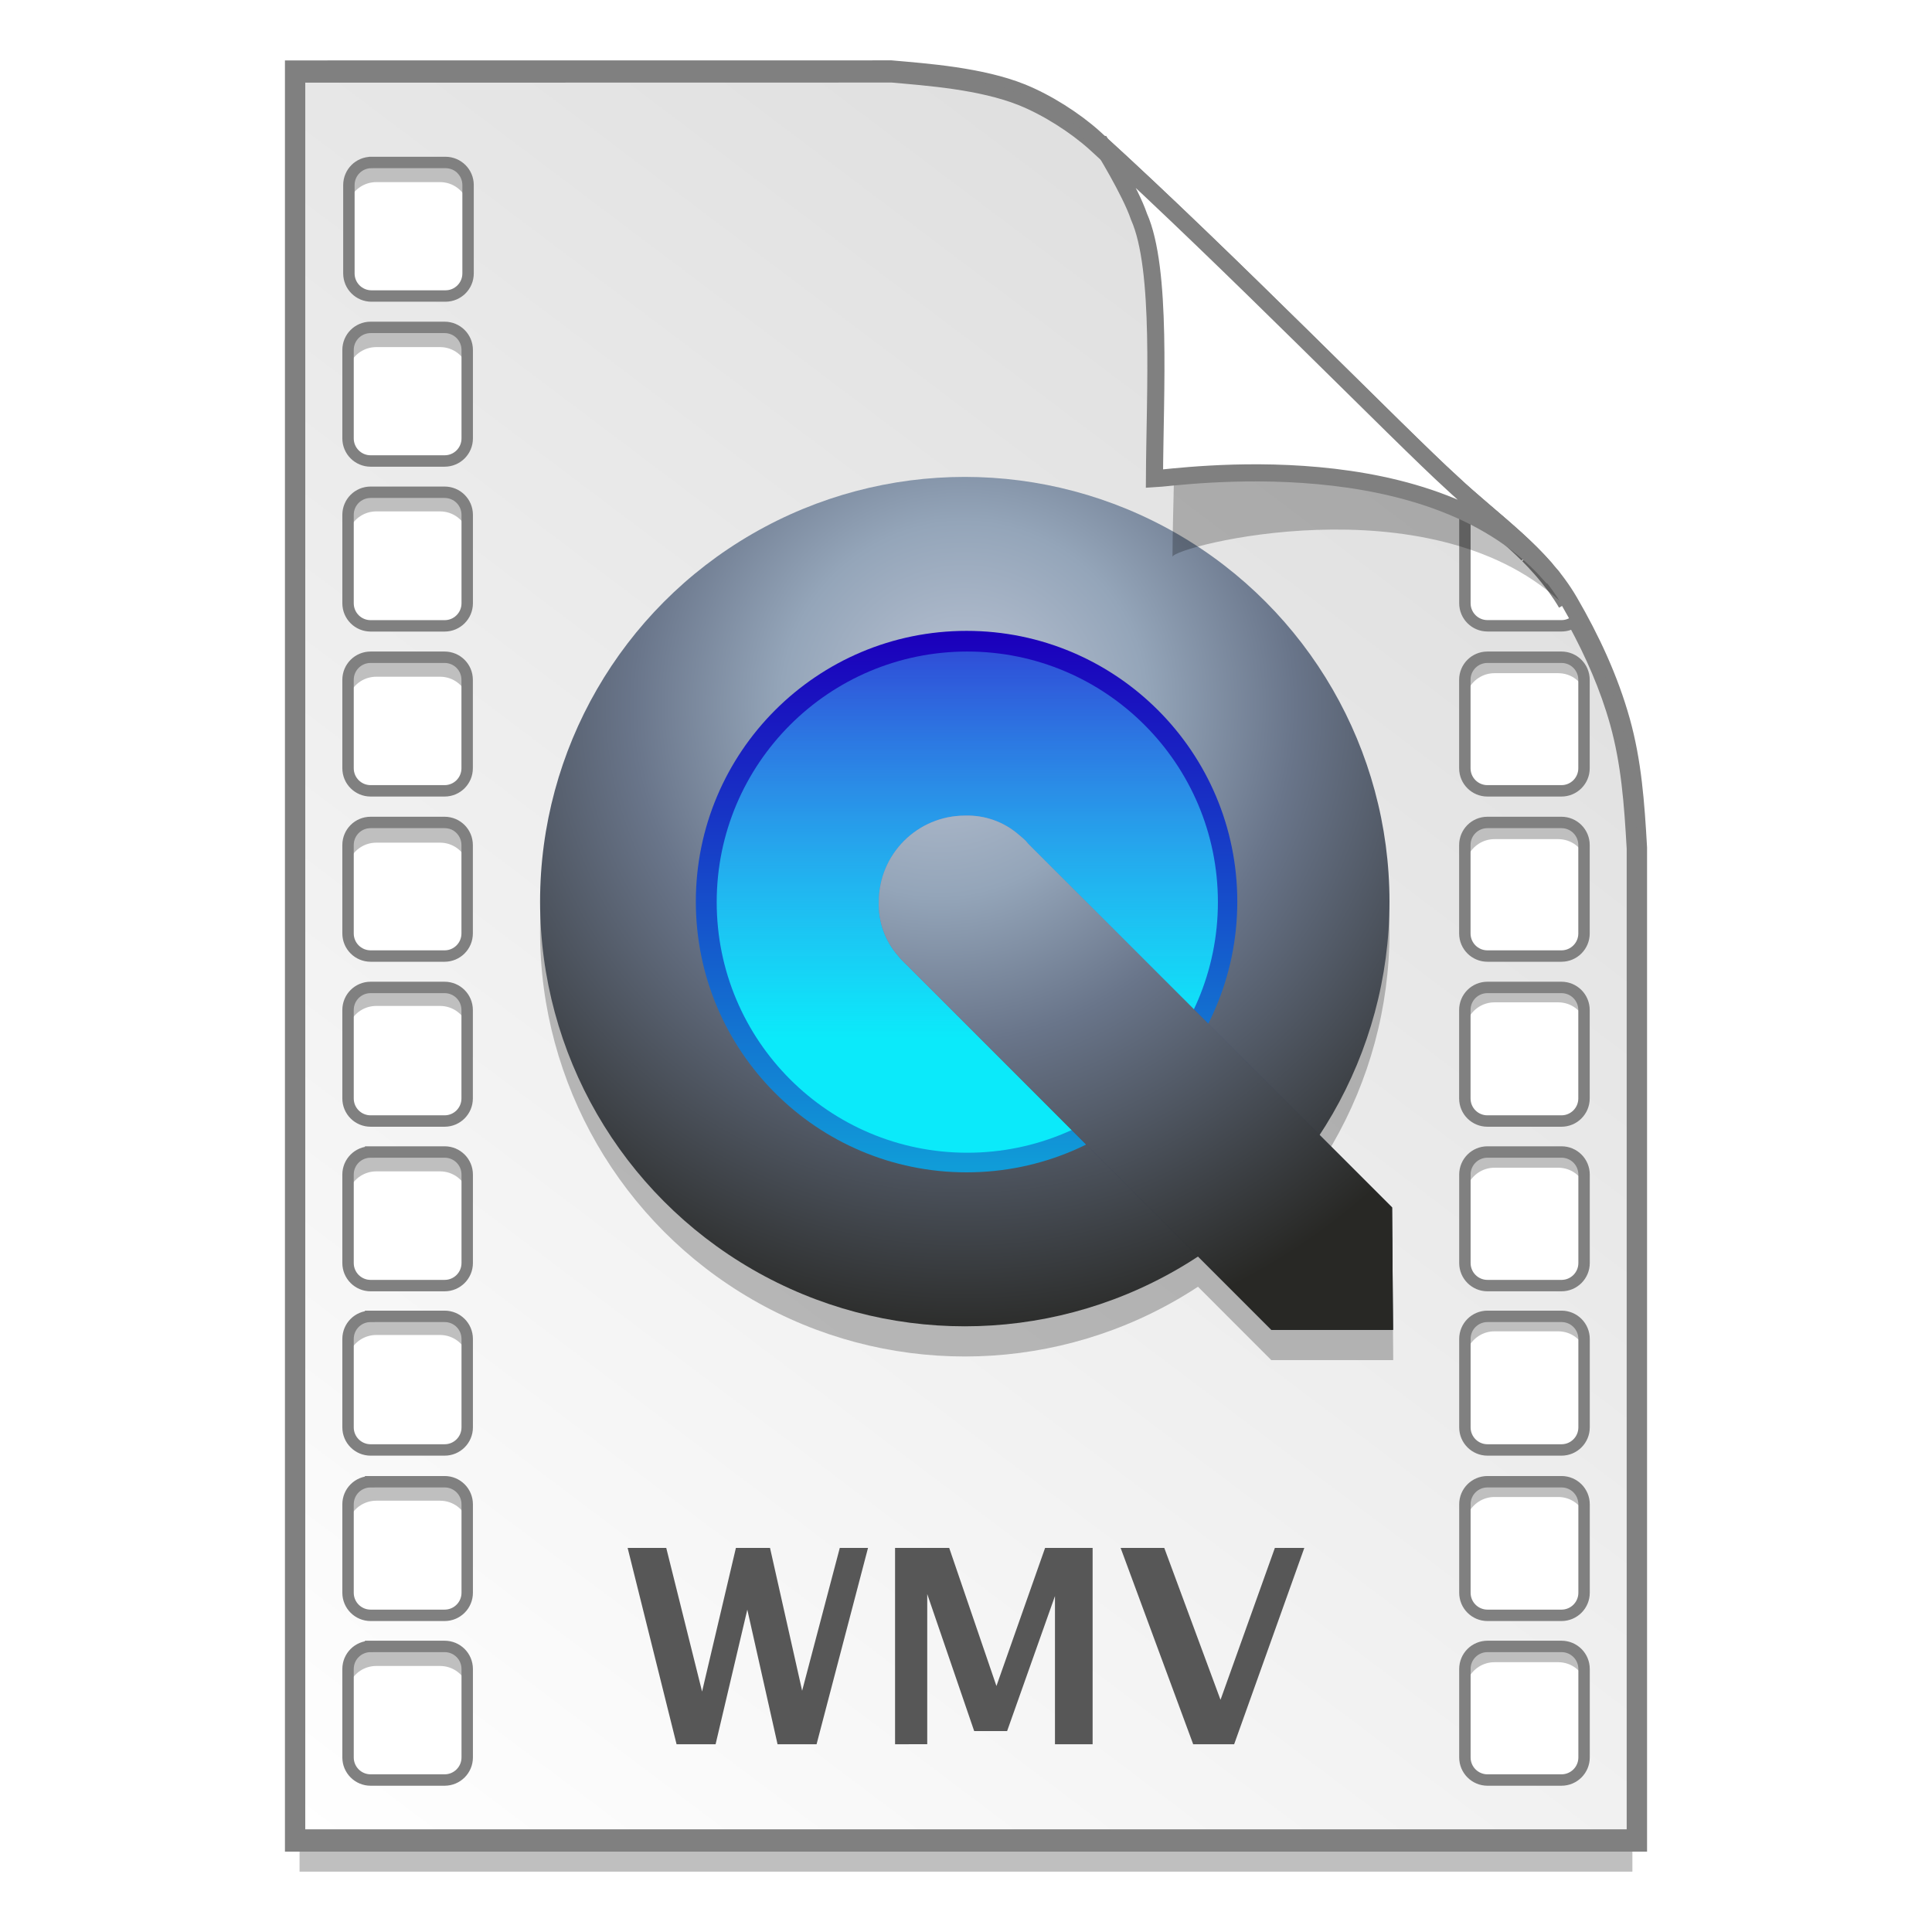 <?xml version="1.0" encoding="UTF-8" standalone="no"?>
<!-- Created with Inkscape (http://www.inkscape.org/) -->

<svg
   xmlns:osb="http://www.openswatchbook.org/uri/2009/osb"
   xmlns:dc="http://purl.org/dc/elements/1.1/"
   xmlns:cc="http://creativecommons.org/ns#"
   xmlns:rdf="http://www.w3.org/1999/02/22-rdf-syntax-ns#"
   xmlns:svg="http://www.w3.org/2000/svg"
   xmlns="http://www.w3.org/2000/svg"
   xmlns:xlink="http://www.w3.org/1999/xlink"
   xmlns:sodipodi="http://sodipodi.sourceforge.net/DTD/sodipodi-0.dtd"
   xmlns:inkscape="http://www.inkscape.org/namespaces/inkscape"
   width="128"
   height="128"
   viewBox="0 0 33.867 33.867"
   version="1.1"
   id="svg8"
   inkscape:version="0.92.2 5c3e80d, 2017-08-06"
   sodipodi:docname="wmv.svg">
  <defs
     id="defs2">
    <linearGradient
       id="linearGradient1830">
      <stop
         id="stop1826"
         style="stop-color:#d9d9d9;stop-opacity:1"
         offset="0" />
      <stop
         id="stop1828"
         style="stop-color:#ffffff;stop-opacity:1;"
         offset="1" />
    </linearGradient>
    <linearGradient
       osb:paint="solid"
       id="linearGradient6987">
      <stop
         id="stop6985"
         offset="0"
         style="stop-color:#77d2fb;stop-opacity:1;" />
    </linearGradient>
    <linearGradient
       inkscape:collect="always"
       xlink:href="#linearGradient1830"
       id="linearGradient1503-8-3"
       x1="29.203"
       y1="263.522"
       x2="4.584"
       y2="296.168"
       gradientUnits="userSpaceOnUse"
       gradientTransform="matrix(0.946,0,0,0.946,0.914,15.129)" />
    <radialGradient
       gradientUnits="userSpaceOnUse"
       gradientTransform="matrix(-3.5678042e-7,0.4,-0.403,-3.5321692e-7,471.347,259.035)"
       r="25.322"
       fy="1023.527"
       fx="46.617"
       cy="1023.527"
       cx="46.617"
       id="radialGradient3194"
       xlink:href="#linearGradient3184"
       inkscape:collect="always" />
    <linearGradient
       inkscape:collect="always"
       id="linearGradient3184">
      <stop
         style="stop-color:#bcc5d5;stop-opacity:1"
         offset="0"
         id="stop3186" />
      <stop
         id="stop3192"
         offset="0.284"
         style="stop-color:#94a5b9;stop-opacity:1" />
      <stop
         id="stop3188"
         offset="0.515"
         style="stop-color:#69758a;stop-opacity:1" />
      <stop
         style="stop-color:#282825;stop-opacity:1"
         offset="1"
         id="stop3190" />
    </linearGradient>
    <radialGradient
       r="11.015"
       fy="944.671"
       fx="-498.85"
       cy="944.671"
       cx="-498.85"
       gradientTransform="matrix(9.4714855e-7,1.089,-0.966,0,971.871,818.132)"
       gradientUnits="userSpaceOnUse"
       id="radialGradient3173"
       xlink:href="#linearGradient3195"
       inkscape:collect="always" />
    <linearGradient
       id="linearGradient3195"
       inkscape:collect="always">
      <stop
         id="stop3197"
         offset="0"
         style="stop-color:#bcc5d5;stop-opacity:1" />
      <stop
         style="stop-color:#6e78a9;stop-opacity:1"
         offset="0.515"
         id="stop3203" />
      <stop
         id="stop3199"
         offset="1"
         style="stop-color:#232a30;stop-opacity:1" />
    </linearGradient>
    <linearGradient
       y2="-52.842"
       x2="301.062"
       y1="92.4"
       x1="301.062"
       gradientUnits="userSpaceOnUse"
       id="linearGradient4114"
       xlink:href="#linearGradient3174"
       inkscape:collect="always" />
    <linearGradient
       inkscape:collect="always"
       id="linearGradient3174">
      <stop
         style="stop-color:#0beafa;stop-opacity:1"
         offset="0"
         id="stop3176" />
      <stop
         style="stop-color:#798eff;stop-opacity:0;"
         offset="1"
         id="stop3178" />
    </linearGradient>
    <filter
       id="filter4091"
       inkscape:collect="always">
      <feGaussianBlur
         id="feGaussianBlur4093"
         stdDeviation="3.263"
         inkscape:collect="always" />
    </filter>
    <linearGradient
       gradientUnits="userSpaceOnUse"
       y2="116.173"
       x2="305.995"
       y1="9.011"
       x1="305.995"
       id="linearGradient3180"
       xlink:href="#linearGradient3168"
       inkscape:collect="always"
       gradientTransform="matrix(0.078,0,0,0.078,35.722,275.775)" />
    <linearGradient
       inkscape:collect="always"
       id="linearGradient3168">
      <stop
         style="stop-color:#1b00bc;stop-opacity:1"
         offset="0"
         id="stop3170" />
      <stop
         style="stop-color:#109cd8;stop-opacity:1"
         offset="1"
         id="stop3172" />
    </linearGradient>
    <radialGradient
       r="54.818"
       fy="90.547"
       fx="233.647"
       cy="90.547"
       cx="233.647"
       gradientTransform="matrix(0,0.185,-0.185,0,76.002,234.33)"
       gradientUnits="userSpaceOnUse"
       id="radialGradient4106"
       xlink:href="#linearGradient3184"
       inkscape:collect="always" />
  </defs>
  <sodipodi:namedview
     id="base"
     pagecolor="#ffffff"
     bordercolor="#666666"
     borderopacity="1.0"
     inkscape:pageopacity="0.0"
     inkscape:pageshadow="2"
     inkscape:zoom="4.1999465"
     inkscape:cx="6.5627382"
     inkscape:cy="27.505558"
     inkscape:document-units="mm"
     inkscape:current-layer="layer1"
     showgrid="false"
     units="px"
     inkscape:window-width="1600"
     inkscape:window-height="798"
     inkscape:window-x="0"
     inkscape:window-y="0"
     inkscape:window-maximized="1"
     showguides="false"
     inkscape:snap-nodes="false" />
  <g
     inkscape:label="Layer 1"
     inkscape:groupmode="layer"
     id="layer1"
     transform="translate(0,-263.133)">
    <g
       style="stroke-width:4.084"
       inkscape:transform-center-y="-9.4924686"
       inkscape:transform-center-x="5.4653607"
       inkscape:label="Capa 1"
       id="layer1-4-3"
       transform="matrix(0.536,0,0,0.537,-234.934,-13.785)">
      <g
         style="stroke-width:4.084"
         id="layer1-3-65-9"
         inkscape:label="Capa 1"
         transform="translate(0.42,0.035)" />
    </g>
    <g
       style="stroke-width:4.084"
       inkscape:transform-center-y="-9.4924686"
       inkscape:transform-center-x="5.4653607"
       inkscape:label="Capa 1"
       id="layer1-4"
       transform="matrix(0.536,0,0,0.537,-234.934,-13.76)">
      <g
         style="stroke-width:4.084"
         id="layer1-3-65"
         inkscape:label="Capa 1"
         transform="translate(0.42,0.035)" />
    </g>
    <path
       style="opacity:0.25;fill:#000000;fill-opacity:1;stroke:none;stroke-width:0.1;stroke-miterlimit:4;stroke-dasharray:none;stroke-opacity:1"
       d="m 5.251,295.159 v 0.783 H 28.615 v -0.783 z"
       id="path1994"
       inkscape:connector-curvature="0" />
    <path
       id="path1960"
       style="opacity:0.25;fill:#000000;fill-opacity:1;fill-rule:nonzero;stroke:none;stroke-width:0.1;stroke-linecap:round;stroke-linejoin:round;stroke-miterlimit:4;stroke-dasharray:none;stroke-dashoffset:0;stroke-opacity:1"
       d="m 26.179,291.99 c -0.286,0 -0.516,0.23 -0.516,0.516 v 0.054 c 0.004,9.3e-4 0.009,4.8e-4 0.013,10e-4 0.015,5.1e-4 0.031,8e-4 0.046,10e-4 0.004,3.7e-4 0.009,2.2e-4 0.013,5.3e-4 0.083,-0.172 0.258,-0.292 0.463,-0.292 h 1.116 c 0.233,0 0.425,0.153 0.49,0.364 0.002,-10e-4 0.004,-10e-4 0.006,-0.002 v -0.127 c 0,-0.286 -0.23,-0.516 -0.516,-0.516 z"
       inkscape:connector-curvature="0" />
    <path
       inkscape:connector-curvature="0"
       d="m 26.179,289.094 c -0.286,0 -0.516,0.23 -0.516,0.516 v 0.054 c 0.004,9.3e-4 0.009,4.8e-4 0.013,0.001 0.015,5.1e-4 0.031,8e-4 0.046,10e-4 0.004,3.7e-4 0.009,2.2e-4 0.013,5.3e-4 0.083,-0.172 0.258,-0.292 0.463,-0.292 h 1.116 c 0.233,0 0.425,0.153 0.49,0.364 0.002,-9.9e-4 0.004,-9.9e-4 0.006,-0.002 v -0.127 c 0,-0.286 -0.23,-0.516 -0.516,-0.516 z"
       style="opacity:0.25;fill:#000000;fill-opacity:1;fill-rule:nonzero;stroke:none;stroke-width:0.1;stroke-linecap:round;stroke-linejoin:round;stroke-miterlimit:4;stroke-dasharray:none;stroke-dashoffset:0;stroke-opacity:1"
       id="path1962" />
    <path
       id="path1964"
       style="opacity:0.25;fill:#000000;fill-opacity:1;fill-rule:nonzero;stroke:none;stroke-width:0.1;stroke-linecap:round;stroke-linejoin:round;stroke-miterlimit:4;stroke-dasharray:none;stroke-dashoffset:0;stroke-opacity:1"
       d="m 26.179,286.19 c -0.286,0 -0.516,0.23 -0.516,0.516 v 0.054 c 0.004,9.3e-4 0.009,4.8e-4 0.013,10e-4 0.015,5.1e-4 0.031,8e-4 0.046,10e-4 0.004,3.7e-4 0.009,2.2e-4 0.013,5.3e-4 0.083,-0.172 0.258,-0.292 0.463,-0.292 h 1.116 c 0.233,0 0.425,0.153 0.49,0.364 0.002,-10e-4 0.004,-10e-4 0.006,-0.002 v -0.127 c 0,-0.286 -0.23,-0.516 -0.516,-0.516 z"
       inkscape:connector-curvature="0" />
    <path
       inkscape:connector-curvature="0"
       d="m 26.179,283.322 c -0.286,0 -0.516,0.23 -0.516,0.516 v 0.054 c 0.004,9.3e-4 0.009,4.8e-4 0.013,0.001 0.015,5.1e-4 0.031,8e-4 0.046,10e-4 0.004,3.7e-4 0.009,2.2e-4 0.013,5.3e-4 0.083,-0.172 0.258,-0.292 0.463,-0.292 h 1.116 c 0.233,0 0.425,0.153 0.49,0.364 0.002,-0.001 0.004,-0.001 0.006,-0.002 v -0.127 c 0,-0.286 -0.23,-0.516 -0.516,-0.516 z"
       style="opacity:0.25;fill:#000000;fill-opacity:1;fill-rule:nonzero;stroke:none;stroke-width:0.1;stroke-linecap:round;stroke-linejoin:round;stroke-miterlimit:4;stroke-dasharray:none;stroke-dashoffset:0;stroke-opacity:1"
       id="path1966" />
    <path
       id="path1968"
       style="opacity:0.25;fill:#000000;fill-opacity:1;fill-rule:nonzero;stroke:none;stroke-width:0.1;stroke-linecap:round;stroke-linejoin:round;stroke-miterlimit:4;stroke-dasharray:none;stroke-dashoffset:0;stroke-opacity:1"
       d="m 26.179,280.423 c -0.286,0 -0.516,0.23 -0.516,0.516 v 0.054 c 0.004,9.3e-4 0.009,4.8e-4 0.013,0.001 0.015,5.1e-4 0.031,8e-4 0.046,10e-4 0.004,3.7e-4 0.009,2.2e-4 0.013,5.3e-4 0.083,-0.172 0.258,-0.292 0.463,-0.292 h 1.116 c 0.233,0 0.425,0.153 0.49,0.364 0.002,-10e-4 0.004,-10e-4 0.006,-0.002 v -0.127 c 0,-0.286 -0.23,-0.516 -0.516,-0.516 z"
       inkscape:connector-curvature="0" />
    <path
       inkscape:connector-curvature="0"
       d="m 26.179,277.562 c -0.286,0 -0.516,0.23 -0.516,0.516 v 0.054 c 0.004,9.3e-4 0.009,4.8e-4 0.013,10e-4 0.015,5.1e-4 0.031,8e-4 0.046,0.001 0.004,3.7e-4 0.009,2.2e-4 0.013,5.3e-4 0.083,-0.172 0.258,-0.292 0.463,-0.292 h 1.116 c 0.233,0 0.425,0.153 0.49,0.364 0.002,-10e-4 0.004,-10e-4 0.006,-0.002 v -0.127 c 0,-0.286 -0.23,-0.516 -0.516,-0.516 z"
       style="opacity:0.25;fill:#000000;fill-opacity:1;fill-rule:nonzero;stroke:none;stroke-width:0.1;stroke-linecap:round;stroke-linejoin:round;stroke-miterlimit:4;stroke-dasharray:none;stroke-dashoffset:0;stroke-opacity:1"
       id="path1970" />
    <path
       id="path1972"
       style="opacity:0.25;fill:#000000;fill-opacity:1;fill-rule:nonzero;stroke:none;stroke-width:0.1;stroke-linecap:round;stroke-linejoin:round;stroke-miterlimit:4;stroke-dasharray:none;stroke-dashoffset:0;stroke-opacity:1"
       d="m 26.179,274.653 c -0.286,0 -0.516,0.23 -0.516,0.516 v 0.054 c 0.004,9.3e-4 0.009,4.8e-4 0.013,10e-4 0.015,5.1e-4 0.031,8e-4 0.046,0.001 0.004,3.7e-4 0.009,2.2e-4 0.013,5.3e-4 0.083,-0.172 0.258,-0.292 0.463,-0.292 h 1.116 c 0.233,0 0.425,0.153 0.49,0.364 0.002,-0.001 0.004,-0.001 0.006,-0.002 v -0.127 c 0,-0.286 -0.23,-0.516 -0.516,-0.516 z"
       inkscape:connector-curvature="0" />
    <g
       style="stroke-width:1"
       id="g1958"
       transform="matrix(1,0,0,1,0.004,0.063)">
      <path
         id="path1946"
         style="opacity:0.25;fill:#000000;fill-opacity:1;fill-rule:nonzero;stroke:none;stroke-width:0.1;stroke-linecap:round;stroke-linejoin:round;stroke-miterlimit:4;stroke-dasharray:none;stroke-dashoffset:0;stroke-opacity:1"
         d="m 6.572,291.993 c -0.286,0 -0.516,0.23 -0.516,0.516 v 0.054 c 0.004,9.3e-4 0.009,4.8e-4 0.013,0.001 0.016,5.1e-4 0.031,8e-4 0.047,10e-4 0.004,3.7e-4 0.009,2.2e-4 0.013,5.3e-4 0.083,-0.172 0.258,-0.292 0.464,-0.292 h 1.116 c 0.233,0 0.425,0.153 0.49,0.364 0.002,-0.001 0.004,-0.001 0.006,-0.002 v -0.127 c 0,-0.286 -0.23,-0.516 -0.516,-0.516 z"
         inkscape:connector-curvature="0" />
      <path
         inkscape:connector-curvature="0"
         d="m 6.572,289.096 c -0.286,0 -0.516,0.23 -0.516,0.516 v 0.054 c 0.004,9.3e-4 0.009,4.8e-4 0.013,0.001 0.016,5.1e-4 0.031,8e-4 0.047,10e-4 0.004,3.7e-4 0.009,2.2e-4 0.013,5.3e-4 0.083,-0.172 0.258,-0.292 0.464,-0.292 h 1.116 c 0.233,0 0.425,0.153 0.49,0.364 0.002,-0.001 0.004,-0.001 0.006,-0.002 v -0.127 c 0,-0.286 -0.23,-0.516 -0.516,-0.516 z"
         style="opacity:0.25;fill:#000000;fill-opacity:1;fill-rule:nonzero;stroke:none;stroke-width:0.1;stroke-linecap:round;stroke-linejoin:round;stroke-miterlimit:4;stroke-dasharray:none;stroke-dashoffset:0;stroke-opacity:1"
         id="path1944" />
      <path
         id="path1942"
         style="opacity:0.25;fill:#000000;fill-opacity:1;fill-rule:nonzero;stroke:none;stroke-width:0.1;stroke-linecap:round;stroke-linejoin:round;stroke-miterlimit:4;stroke-dasharray:none;stroke-dashoffset:0;stroke-opacity:1"
         d="m 6.572,286.191 c -0.286,0 -0.516,0.23 -0.516,0.516 v 0.054 c 0.004,9.3e-4 0.009,4.8e-4 0.013,0.001 0.016,5.1e-4 0.031,8e-4 0.047,10e-4 0.004,3.7e-4 0.009,2.2e-4 0.013,5.3e-4 0.083,-0.172 0.258,-0.292 0.464,-0.292 h 1.116 c 0.233,0 0.425,0.153 0.49,0.364 0.002,-0.001 0.004,-0.001 0.006,-0.002 v -0.127 c 0,-0.286 -0.23,-0.516 -0.516,-0.516 z"
         inkscape:connector-curvature="0" />
      <path
         inkscape:connector-curvature="0"
         d="m 6.572,283.323 c -0.286,0 -0.516,0.23 -0.516,0.516 v 0.054 c 0.004,9.3e-4 0.009,4.8e-4 0.013,10e-4 0.016,5.1e-4 0.031,8e-4 0.047,0.001 0.004,3.7e-4 0.009,2.2e-4 0.013,5.3e-4 0.083,-0.172 0.258,-0.292 0.464,-0.292 h 1.116 c 0.233,0 0.425,0.153 0.49,0.364 0.002,-10e-4 0.004,-10e-4 0.006,-0.002 v -0.127 c 0,-0.286 -0.23,-0.516 -0.516,-0.516 z"
         style="opacity:0.25;fill:#000000;fill-opacity:1;fill-rule:nonzero;stroke:none;stroke-width:0.1;stroke-linecap:round;stroke-linejoin:round;stroke-miterlimit:4;stroke-dasharray:none;stroke-dashoffset:0;stroke-opacity:1"
         id="path1940" />
      <path
         id="path1938"
         style="opacity:0.25;fill:#000000;fill-opacity:1;fill-rule:nonzero;stroke:none;stroke-width:0.1;stroke-linecap:round;stroke-linejoin:round;stroke-miterlimit:4;stroke-dasharray:none;stroke-dashoffset:0;stroke-opacity:1"
         d="m 6.572,280.423 c -0.286,0 -0.516,0.23 -0.516,0.516 v 0.054 c 0.004,9.3e-4 0.009,4.8e-4 0.013,0.001 0.016,5.1e-4 0.031,8e-4 0.047,10e-4 0.004,3.7e-4 0.009,2.2e-4 0.013,5.3e-4 0.083,-0.172 0.258,-0.292 0.464,-0.292 h 1.116 c 0.233,0 0.425,0.153 0.49,0.364 0.002,-0.001 0.004,-0.001 0.006,-0.002 v -0.127 c 0,-0.286 -0.23,-0.516 -0.516,-0.516 z"
         inkscape:connector-curvature="0" />
      <path
         inkscape:connector-curvature="0"
         d="m 6.572,277.561 c -0.286,0 -0.516,0.23 -0.516,0.516 v 0.054 c 0.004,9.3e-4 0.009,4.8e-4 0.013,10e-4 0.016,5.1e-4 0.031,8e-4 0.047,0.001 0.004,3.7e-4 0.009,2.2e-4 0.013,5.3e-4 0.083,-0.172 0.258,-0.292 0.464,-0.292 h 1.116 c 0.233,0 0.425,0.153 0.49,0.364 0.002,-10e-4 0.004,-10e-4 0.006,-0.002 v -0.127 c 0,-0.286 -0.23,-0.516 -0.516,-0.516 z"
         style="opacity:0.25;fill:#000000;fill-opacity:1;fill-rule:nonzero;stroke:none;stroke-width:0.1;stroke-linecap:round;stroke-linejoin:round;stroke-miterlimit:4;stroke-dasharray:none;stroke-dashoffset:0;stroke-opacity:1"
         id="path1936" />
      <path
         id="path1934"
         style="opacity:0.25;fill:#000000;fill-opacity:1;fill-rule:nonzero;stroke:none;stroke-width:0.1;stroke-linecap:round;stroke-linejoin:round;stroke-miterlimit:4;stroke-dasharray:none;stroke-dashoffset:0;stroke-opacity:1"
         d="m 6.572,274.652 c -0.286,0 -0.516,0.23 -0.516,0.516 v 0.054 c 0.004,9.3e-4 0.009,4.8e-4 0.013,0.001 0.016,5.1e-4 0.031,8e-4 0.047,10e-4 0.004,3.7e-4 0.009,2.2e-4 0.013,5.3e-4 0.083,-0.172 0.258,-0.292 0.464,-0.292 h 1.116 c 0.233,0 0.425,0.153 0.49,0.364 0.002,-0.001 0.004,-0.001 0.006,-0.002 v -0.127 c 0,-0.286 -0.23,-0.516 -0.516,-0.516 z"
         inkscape:connector-curvature="0" />
      <path
         inkscape:connector-curvature="0"
         d="m 6.572,271.754 c -0.286,0 -0.516,0.23 -0.516,0.516 v 0.054 c 0.004,9.3e-4 0.009,4.8e-4 0.013,0.001 0.016,5.1e-4 0.031,8e-4 0.047,10e-4 0.004,3.7e-4 0.009,2.2e-4 0.013,5.3e-4 0.083,-0.172 0.258,-0.292 0.464,-0.292 h 1.116 c 0.233,0 0.425,0.153 0.49,0.364 0.002,-0.001 0.004,-0.001 0.006,-0.002 v -0.127 c 0,-0.286 -0.23,-0.516 -0.516,-0.516 z"
         style="opacity:0.25;fill:#000000;fill-opacity:1;fill-rule:nonzero;stroke:none;stroke-width:0.1;stroke-linecap:round;stroke-linejoin:round;stroke-miterlimit:4;stroke-dasharray:none;stroke-dashoffset:0;stroke-opacity:1"
         id="path1932" />
      <path
         id="path1930"
         style="opacity:0.25;fill:#000000;fill-opacity:1;fill-rule:nonzero;stroke:none;stroke-width:0.1;stroke-linecap:round;stroke-linejoin:round;stroke-miterlimit:4;stroke-dasharray:none;stroke-dashoffset:0;stroke-opacity:1"
         d="m 6.572,268.874 c -0.286,0 -0.516,0.23 -0.516,0.516 v 0.054 c 0.004,9.3e-4 0.009,4.8e-4 0.013,10e-4 0.016,5.1e-4 0.031,8e-4 0.047,0.001 0.004,3.7e-4 0.009,2.2e-4 0.013,5.3e-4 0.083,-0.172 0.258,-0.292 0.464,-0.292 h 1.116 c 0.233,0 0.425,0.153 0.49,0.364 0.002,-10e-4 0.004,-10e-4 0.006,-0.002 v -0.127 c 0,-0.286 -0.23,-0.516 -0.516,-0.516 z"
         inkscape:connector-curvature="0" />
      <path
         inkscape:connector-curvature="0"
         d="m 6.572,265.982 c -0.286,0 -0.516,0.23 -0.516,0.516 v 0.054 c 0.004,9.3e-4 0.009,4.8e-4 0.013,0.001 0.016,5.1e-4 0.031,8e-4 0.047,10e-4 0.004,3.7e-4 0.009,2.2e-4 0.013,5.3e-4 0.083,-0.172 0.258,-0.292 0.464,-0.292 h 1.116 c 0.233,0 0.425,0.153 0.49,0.364 0.002,-0.001 0.004,-0.001 0.006,-0.002 v -0.127 c 0,-0.286 -0.23,-0.516 -0.516,-0.516 z"
         style="opacity:0.25;fill:#000000;fill-opacity:1;fill-rule:nonzero;stroke:none;stroke-width:0.1;stroke-linecap:round;stroke-linejoin:round;stroke-miterlimit:4;stroke-dasharray:none;stroke-dashoffset:0;stroke-opacity:1"
         id="rect1889" />
    </g>
    <path
       style="opacity:1;fill:none;fill-opacity:1;stroke:#808080;stroke-width:0.3;stroke-miterlimit:4;stroke-dasharray:none;stroke-opacity:1"
       d="m 5.145,264.342 v 31.099 H 28.722 v -17.451 c -0.045,-0.793 -0.097,-1.502 -0.298,-2.222 -0.205,-0.732 -0.527,-1.425 -0.912,-2.088 -0.493,-0.848 -1.326,-1.395 -2.066,-2.091 -0.449,-0.407 -1.419,-1.375 -2.593,-2.53 -1.165,-1.146 -2.53,-2.476 -3.671,-3.51 -0.337,-0.304 -0.826,-0.619 -1.28,-0.801 -0.353,-0.141 -0.768,-0.229 -1.169,-0.289 -0.413,-0.061 -0.811,-0.091 -1.11,-0.118 z"
       id="path1846"
       inkscape:connector-curvature="0"
       sodipodi:nodetypes="ccccascscsscc" />
    <path
       style="opacity:1;fill:url(#linearGradient1503-8-3);fill-opacity:1;stroke:#808080;stroke-width:0.2;stroke-miterlimit:4;stroke-dasharray:none;stroke-opacity:1"
       d="m 5.251,264.482 v 30.818 H 28.615 v -17.294 c -0.045,-0.786 -0.096,-1.489 -0.295,-2.202 -0.172,-0.614 -0.43,-1.199 -0.736,-1.763 -0.061,0.039 -0.134,0.062 -0.212,0.062 h -1.297 c -0.219,0 -0.396,-0.177 -0.396,-0.396 v -1.55 c 0,-0.065 0.017,-0.126 0.045,-0.18 -0.119,-0.103 -0.238,-0.205 -0.354,-0.314 -0.445,-0.404 -1.407,-1.363 -2.57,-2.507 -1.154,-1.135 -2.507,-2.454 -3.637,-3.478 -0.334,-0.301 -0.819,-0.614 -1.269,-0.795 -0.35,-0.14 -0.761,-0.227 -1.158,-0.286 -0.41,-0.06 -0.804,-0.09 -1.1,-0.117 z m 1.261,1.499 h 1.297 c 0.219,0 0.396,0.177 0.396,0.396 v 1.549 c 0,0.219 -0.177,0.396 -0.396,0.396 H 6.512 c -0.219,0 -0.396,-0.177 -0.396,-0.396 v -1.549 c 0,-0.219 0.176,-0.396 0.396,-0.396 z m -0.015,2.891 h 1.297 c 0.219,0 0.396,0.177 0.396,0.396 v 1.55 c 0,0.219 -0.177,0.396 -0.396,0.396 h -1.297 c -0.219,0 -0.396,-0.177 -0.396,-0.396 v -1.55 c 0,-0.219 0.176,-0.396 0.396,-0.396 z m 0,2.89 h 1.297 c 0.219,0 0.396,0.176 0.396,0.396 v 1.55 c 0,0.219 -0.177,0.396 -0.396,0.396 h -1.297 c -0.219,0 -0.396,-0.177 -0.396,-0.396 v -1.55 c 0,-0.219 0.176,-0.396 0.396,-0.396 z m 19.239,0.227 c 0.231,0.201 0.461,0.399 0.684,0.598 -0.223,-0.2 -0.453,-0.397 -0.684,-0.598 z m 0.684,0.598 c 0.038,0.034 0.077,0.069 0.115,0.104 -0.038,-0.035 -0.076,-0.07 -0.115,-0.104 z m 0.115,0.104 c 0.07,0.065 0.139,0.129 0.206,0.196 -0.067,-0.067 -0.136,-0.131 -0.206,-0.196 z m 0.22,0.209 c 0.07,0.07 0.137,0.143 0.203,0.216 -0.066,-0.074 -0.133,-0.146 -0.203,-0.216 z m 0.203,0.216 c 0.019,0.021 0.038,0.042 0.056,0.063 -0.018,-0.021 -0.038,-0.042 -0.056,-0.063 z m 0.056,0.063 c 0.055,0.064 0.107,0.13 0.158,0.197 -0.051,-0.067 -0.103,-0.133 -0.158,-0.197 z m 0.158,0.197 c 0.019,0.025 0.04,0.05 0.058,0.076 -0.019,-0.026 -0.039,-0.051 -0.058,-0.076 z m 0.058,0.076 c 0.066,0.091 0.129,0.185 0.186,0.283 -0.057,-0.099 -0.12,-0.192 -0.186,-0.283 z m -20.734,1.202 h 1.297 c 0.219,0 0.396,0.176 0.396,0.396 v 1.55 c 0,0.219 -0.177,0.396 -0.396,0.396 H 6.497 c -0.219,0 -0.396,-0.177 -0.396,-0.396 v -1.55 c 0,-0.219 0.176,-0.396 0.396,-0.396 z m 19.578,0 h 1.297 c 0.219,0 0.396,0.176 0.396,0.396 v 1.55 c 0,0.219 -0.177,0.396 -0.396,0.396 h -1.297 c -0.219,0 -0.396,-0.177 -0.396,-0.396 v -1.55 c 0,-0.219 0.176,-0.396 0.396,-0.396 z m -19.578,2.896 h 1.297 c 0.219,0 0.396,0.177 0.396,0.396 v 1.55 c 0,0.219 -0.177,0.396 -0.396,0.396 H 6.497 c -0.219,0 -0.396,-0.177 -0.396,-0.396 v -1.55 c 0,-0.219 0.176,-0.396 0.396,-0.396 z m 19.578,0 h 1.297 c 0.219,0 0.396,0.177 0.396,0.396 v 1.55 c 0,0.219 -0.177,0.396 -0.396,0.396 h -1.297 c -0.219,0 -0.396,-0.177 -0.396,-0.396 v -1.55 c 0,-0.219 0.176,-0.396 0.396,-0.396 z m -19.578,2.892 h 1.297 c 0.219,0 0.396,0.177 0.396,0.396 v 1.55 c 0,0.219 -0.177,0.396 -0.396,0.396 H 6.497 c -0.219,0 -0.396,-0.176 -0.396,-0.396 v -1.55 c 0,-0.219 0.176,-0.396 0.396,-0.396 z m 19.578,0 h 1.297 c 0.219,0 0.396,0.177 0.396,0.396 v 1.55 c 0,0.219 -0.177,0.396 -0.396,0.396 h -1.297 c -0.219,0 -0.396,-0.176 -0.396,-0.396 v -1.55 c 0,-0.219 0.176,-0.396 0.396,-0.396 z M 6.497,283.327 h 1.297 c 0.219,0 0.396,0.176 0.396,0.396 v 1.55 c 0,0.219 -0.177,0.396 -0.396,0.396 H 6.497 c -0.219,0 -0.396,-0.177 -0.396,-0.396 v -1.55 c 0,-0.219 0.176,-0.396 0.396,-0.396 z m 19.578,0 h 1.297 c 0.219,0 0.396,0.176 0.396,0.396 v 1.55 c 0,0.219 -0.177,0.396 -0.396,0.396 h -1.297 c -0.219,0 -0.396,-0.177 -0.396,-0.396 v -1.55 c 0,-0.219 0.176,-0.396 0.396,-0.396 z m -19.578,2.881 h 1.297 c 0.219,0 0.396,0.176 0.396,0.396 v 1.55 c 0,0.219 -0.177,0.396 -0.396,0.396 H 6.497 c -0.219,0 -0.396,-0.177 -0.396,-0.396 v -1.55 c 0,-0.219 0.176,-0.396 0.396,-0.396 z m 19.578,0 h 1.297 c 0.219,0 0.396,0.176 0.396,0.396 v 1.55 c 0,0.219 -0.177,0.396 -0.396,0.396 h -1.297 c -0.219,0 -0.396,-0.177 -0.396,-0.396 v -1.55 c 0,-0.219 0.176,-0.396 0.396,-0.396 z M 6.497,289.107 h 1.297 c 0.219,0 0.396,0.176 0.396,0.396 v 1.55 c 0,0.219 -0.177,0.396 -0.396,0.396 H 6.497 c -0.219,0 -0.396,-0.177 -0.396,-0.396 v -1.55 c 0,-0.219 0.176,-0.396 0.396,-0.396 z m 19.578,0 h 1.297 c 0.219,0 0.396,0.176 0.396,0.396 v 1.55 c 0,0.219 -0.177,0.396 -0.396,0.396 h -1.297 c -0.219,0 -0.396,-0.177 -0.396,-0.396 v -1.55 c 0,-0.219 0.176,-0.396 0.396,-0.396 z m -19.578,2.887 h 1.297 c 0.219,0 0.396,0.176 0.396,0.396 v 1.55 c 0,0.219 -0.177,0.396 -0.396,0.396 H 6.497 c -0.219,0 -0.396,-0.177 -0.396,-0.396 v -1.55 c 0,-0.219 0.176,-0.396 0.396,-0.396 z m 19.578,0 h 1.297 c 0.219,0 0.396,0.176 0.396,0.396 v 1.55 c 0,0.219 -0.177,0.396 -0.396,0.396 h -1.297 c -0.219,0 -0.396,-0.177 -0.396,-0.396 v -1.55 c 0,-0.219 0.176,-0.396 0.396,-0.396 z"
       id="path4623-8-3"
       inkscape:connector-curvature="0" />
    <g
       style="opacity:0.25;fill:#000000;stroke-width:0.899"
       transform="matrix(1.113,0,0,1.113,-49.052,-32.899)"
       id="g2617">
      <ellipse
         ry="6.689"
         rx="6.689"
         cy="280.652"
         cx="59.267"
         style="fill:#000000;fill-opacity:1;stroke:none;stroke-width:0.238"
         id="ellipse2607" />
      <ellipse
         ry="4.264"
         rx="4.264"
         cy="280.652"
         cx="59.295"
         style="fill:#000000;fill-opacity:1;stroke:none;stroke-width:0.238"
         id="ellipse2609" />
      <circle
         r="54.818"
         cy="62.699"
         cx="303.037"
         transform="matrix(0.072,0,0,0.072,37.488,276.146)"
         id="circle2611"
         style="fill:#000000;fill-opacity:1;stroke:none;stroke-width:0.382;filter:url(#filter4091)" />
      <path
         style="fill:#000000;fill-opacity:1;stroke:none;stroke-width:0.238"
         d="m 59.269,279.298 c -0.748,0 -1.356,0.608 -1.356,1.356 -0.01,0.312 0.096,0.618 0.311,0.86 0.016,0.018 0.029,0.037 0.046,0.054 l 0.012,0.011 c 0.024,0.025 0.047,0.05 0.073,0.073 l 5.741,5.745 h 1.916 l -0.015,-1.928 -5.684,-5.68 c -0.014,-0.017 -0.032,-0.03 -0.046,-0.046 l -0.042,-0.05 c -0.014,-0.014 -0.028,-0.025 -0.042,-0.038 -0.017,-0.017 -0.036,-0.03 -0.054,-0.046 -0.242,-0.215 -0.548,-0.321 -0.86,-0.311 z"
         id="path2613"
         inkscape:connector-curvature="0" />
      <path
         id="path2615"
         d="m 59.269,279.298 c -0.748,0 -1.356,0.608 -1.356,1.356 -0.01,0.312 0.096,0.618 0.311,0.86 0.016,0.018 0.029,0.037 0.046,0.054 l 0.012,0.011 c 0.024,0.025 0.047,0.05 0.073,0.073 l 5.741,5.745 h 1.916 l -0.015,-1.928 -5.684,-5.68 c -0.014,-0.017 -0.032,-0.03 -0.046,-0.046 l -0.042,-0.05 c -0.014,-0.014 -0.028,-0.025 -0.042,-0.038 -0.017,-0.017 -0.036,-0.03 -0.054,-0.046 -0.242,-0.215 -0.548,-0.321 -0.86,-0.311 z"
         style="fill:#000000;fill-opacity:1;stroke:none;stroke-width:0.238"
         inkscape:connector-curvature="0" />
    </g>
    <g
       id="g1885"
       transform="matrix(1.113,0,0,1.113,-49.052,-33.428)"
       style="stroke:none;stroke-width:0.135;stroke-miterlimit:4;stroke-dasharray:none;stroke-opacity:1">
      <ellipse
         id="path3142"
         style="fill:url(#radialGradient4106);fill-opacity:1;stroke:none;stroke-width:0.135;stroke-miterlimit:4;stroke-dasharray:none;stroke-opacity:1"
         cx="59.267"
         cy="280.652"
         rx="6.689"
         ry="6.689" />
      <ellipse
         id="path3148"
         style="fill:url(#linearGradient3180);fill-opacity:1;stroke:none;stroke-width:0.135;stroke-miterlimit:4;stroke-dasharray:none;stroke-opacity:1"
         cx="59.295"
         cy="280.652"
         rx="4.264"
         ry="4.264" />
      <circle
         style="fill:url(#linearGradient4114);fill-opacity:1;stroke:none;stroke-width:1.876;stroke-miterlimit:4;stroke-dasharray:none;stroke-opacity:1;filter:url(#filter4091)"
         id="path3291"
         transform="matrix(0.072,0,0,0.072,37.488,276.146)"
         cx="303.037"
         cy="62.699"
         r="54.818" />
      <path
         inkscape:connector-curvature="0"
         id="rect3163"
         d="m 59.269,279.298 c -0.748,0 -1.356,0.608 -1.356,1.356 -0.01,0.312 0.096,0.618 0.311,0.86 0.016,0.018 0.029,0.037 0.046,0.054 l 0.012,0.011 c 0.024,0.025 0.047,0.05 0.073,0.073 l 5.741,5.745 h 1.916 l -0.015,-1.928 -5.684,-5.68 c -0.014,-0.017 -0.032,-0.03 -0.046,-0.046 l -0.042,-0.05 c -0.014,-0.014 -0.028,-0.025 -0.042,-0.038 -0.017,-0.017 -0.036,-0.03 -0.054,-0.046 -0.242,-0.215 -0.548,-0.321 -0.86,-0.311 z"
         style="fill:url(#radialGradient3173);fill-opacity:1;stroke:none;stroke-width:0.135;stroke-miterlimit:4;stroke-dasharray:none;stroke-opacity:1" />
      <path
         inkscape:connector-curvature="0"
         style="fill:url(#radialGradient3194);fill-opacity:1;stroke:none;stroke-width:0.135;stroke-miterlimit:4;stroke-dasharray:none;stroke-opacity:1"
         d="m 59.269,279.298 c -0.748,0 -1.356,0.608 -1.356,1.356 -0.01,0.312 0.096,0.618 0.311,0.86 0.016,0.018 0.029,0.037 0.046,0.054 l 0.012,0.011 c 0.024,0.025 0.047,0.05 0.073,0.073 l 5.741,5.745 h 1.916 l -0.015,-1.928 -5.684,-5.68 c -0.014,-0.017 -0.032,-0.03 -0.046,-0.046 l -0.042,-0.05 c -0.014,-0.014 -0.028,-0.025 -0.042,-0.038 -0.017,-0.017 -0.036,-0.03 -0.054,-0.046 -0.242,-0.215 -0.548,-0.321 -0.86,-0.311 z"
         id="path3270" />
    </g>
    <path
       sodipodi:nodetypes="ccccsccsc"
       inkscape:connector-curvature="0"
       id="path1355-8-5"
       d="m 19.62,266.164 c 0.016,0.025 0.535,0.863 0.694,1.334 0.431,0.965 0.247,3.788 0.239,5.396 0.026,-0.185 4.473,-1.331 6.781,0.767 -0.015,-0.026 -0.047,-0.077 -0.119,-0.178 -0.069,-0.096 -0.174,-0.238 -0.354,-0.422 -0.504,-0.576 -0.22,-0.081 -0.768,-0.65 -0.474,-0.43 -1.497,-1.45 -2.735,-2.668 -1.184,-1.164 -2.562,-2.508 -3.737,-3.58 z"
       style="opacity:0.248;fill:#000000;fill-opacity:1;stroke:none;stroke-width:0.286;stroke-miterlimit:4;stroke-dasharray:none;stroke-opacity:1" />
    <path
       style="opacity:1;fill:#ffffff;fill-opacity:1;stroke:#808080;stroke-width:0.3;stroke-miterlimit:4;stroke-dasharray:none;stroke-opacity:1"
       d="m 19.308,265.666 c 0.015,0.024 0.507,0.818 0.658,1.265 0.408,0.915 0.279,3.069 0.271,4.594 0.409,-0.021 4.92,-0.703 6.988,1.739 -0.028,-0.048 -0.098,-0.088 -0.137,-0.165 -0.478,-0.547 -1.087,-0.986 -1.644,-1.509 -0.449,-0.407 -1.419,-1.375 -2.593,-2.53 -1.122,-1.104 -2.43,-2.378 -3.544,-3.394 z"
       id="path4753-0-6"
       inkscape:connector-curvature="0"
       sodipodi:nodetypes="ccccccsc" />
    <g
       style="stroke-width:4.084"
       inkscape:transform-center-y="-9.4924686"
       inkscape:transform-center-x="5.4653607"
       inkscape:label="Capa 1"
       id="layer1-4-3-2"
       transform="matrix(0.511,0,0,0.512,-269.32,5.616)">
      <g
         style="stroke-width:4.084"
         id="layer1-3-65-9-9"
         inkscape:label="Capa 1"
         transform="translate(0.42,0.035)" />
    </g>
    <g
       style="stroke-width:4.084"
       inkscape:transform-center-y="-9.4924686"
       inkscape:transform-center-x="5.4653607"
       inkscape:label="Capa 1"
       id="layer1-4-1"
       transform="matrix(0.511,0,0,0.512,-269.32,5.64)">
      <g
         style="stroke-width:4.084"
         id="layer1-3-65-2"
         inkscape:label="Capa 1"
         transform="translate(0.42,0.035)" />
    </g>
    <g
       style="stroke-width:4.084"
       inkscape:transform-center-y="-9.4924686"
       inkscape:transform-center-x="5.4653607"
       inkscape:label="Capa 1"
       id="layer1-4-3-9"
       transform="matrix(0.536,0,0,0.537,-269.042,-13.785)">
      <g
         style="stroke-width:4.084"
         id="layer1-3-65-9-0"
         inkscape:label="Capa 1"
         transform="translate(0.42,0.035)" />
    </g>
    <g
       style="stroke-width:4.084"
       inkscape:transform-center-y="-9.4924686"
       inkscape:transform-center-x="5.4653607"
       inkscape:label="Capa 1"
       id="layer1-4-5"
       transform="matrix(0.536,0,0,0.537,-269.042,-13.76)">
      <g
         style="stroke-width:4.084"
         id="layer1-3-65-22"
         inkscape:label="Capa 1"
         transform="translate(0.42,0.035)" />
    </g>
    <g
       style="stroke-width:4.084"
       inkscape:transform-center-y="-9.4924686"
       inkscape:transform-center-x="5.4653607"
       inkscape:label="Capa 1"
       id="layer1-4-3-2-9"
       transform="matrix(0.511,0,0,0.512,-303.429,5.616)">
      <g
         style="stroke-width:4.084"
         id="layer1-3-65-9-9-0"
         inkscape:label="Capa 1"
         transform="translate(0.42,0.035)" />
    </g>
    <g
       style="stroke-width:4.084"
       inkscape:transform-center-y="-9.4924686"
       inkscape:transform-center-x="5.4653607"
       inkscape:label="Capa 1"
       id="layer1-4-1-2"
       transform="matrix(0.511,0,0,0.512,-303.429,5.64)">
      <g
         style="stroke-width:4.084"
         id="layer1-3-65-2-3"
         inkscape:label="Capa 1"
         transform="translate(0.42,0.035)" />
    </g>
    <g
       aria-label="WMV"
       style="font-style:normal;font-weight:normal;font-size:4.607px;line-height:1.25;font-family:sans-serif;letter-spacing:0px;word-spacing:0px;fill:#575757;fill-opacity:1;stroke:none;stroke-width:0.265"
       id="text1198">
      <path
         d="M 11.86,293.709 11.002,290.267 h 0.677 l 0.628,2.518 0.593,-2.518 h 0.598 l 0.563,2.504 0.66,-2.504 h 0.495 l -0.902,3.442 h -0.684 l -0.53,-2.36 -0.556,2.36 z"
         style="font-style:normal;font-variant:normal;font-weight:600;font-stretch:normal;font-size:4.762px;font-family:'Lucida Grande';-inkscape-font-specification:'Lucida Grande Semi-Bold';fill:#575757;fill-opacity:1;stroke-width:0.265"
         id="path893" />
      <path
         d="m 15.69,293.709 v -3.442 h 0.949 l 0.828,2.421 0.853,-2.421 h 0.833 v 3.442 H 18.493 v -2.598 l -0.839,2.367 h -0.577 l -0.823,-2.402 v 2.632 z"
         style="font-style:normal;font-variant:normal;font-weight:600;font-stretch:normal;font-size:4.762px;font-family:'Lucida Grande';-inkscape-font-specification:'Lucida Grande Semi-Bold';fill:#575757;fill-opacity:1;stroke-width:0.265"
         id="path895" />
      <path
         d="m 20.916,293.709 -1.272,-3.442 h 0.765 l 0.986,2.663 0.953,-2.663 h 0.516 l -1.23,3.442 z"
         style="font-style:normal;font-variant:normal;font-weight:600;font-stretch:normal;font-size:4.762px;font-family:'Lucida Grande';-inkscape-font-specification:'Lucida Grande Semi-Bold';fill:#575757;fill-opacity:1;stroke-width:0.265"
         id="path897" />
    </g>
  </g>
</svg>
